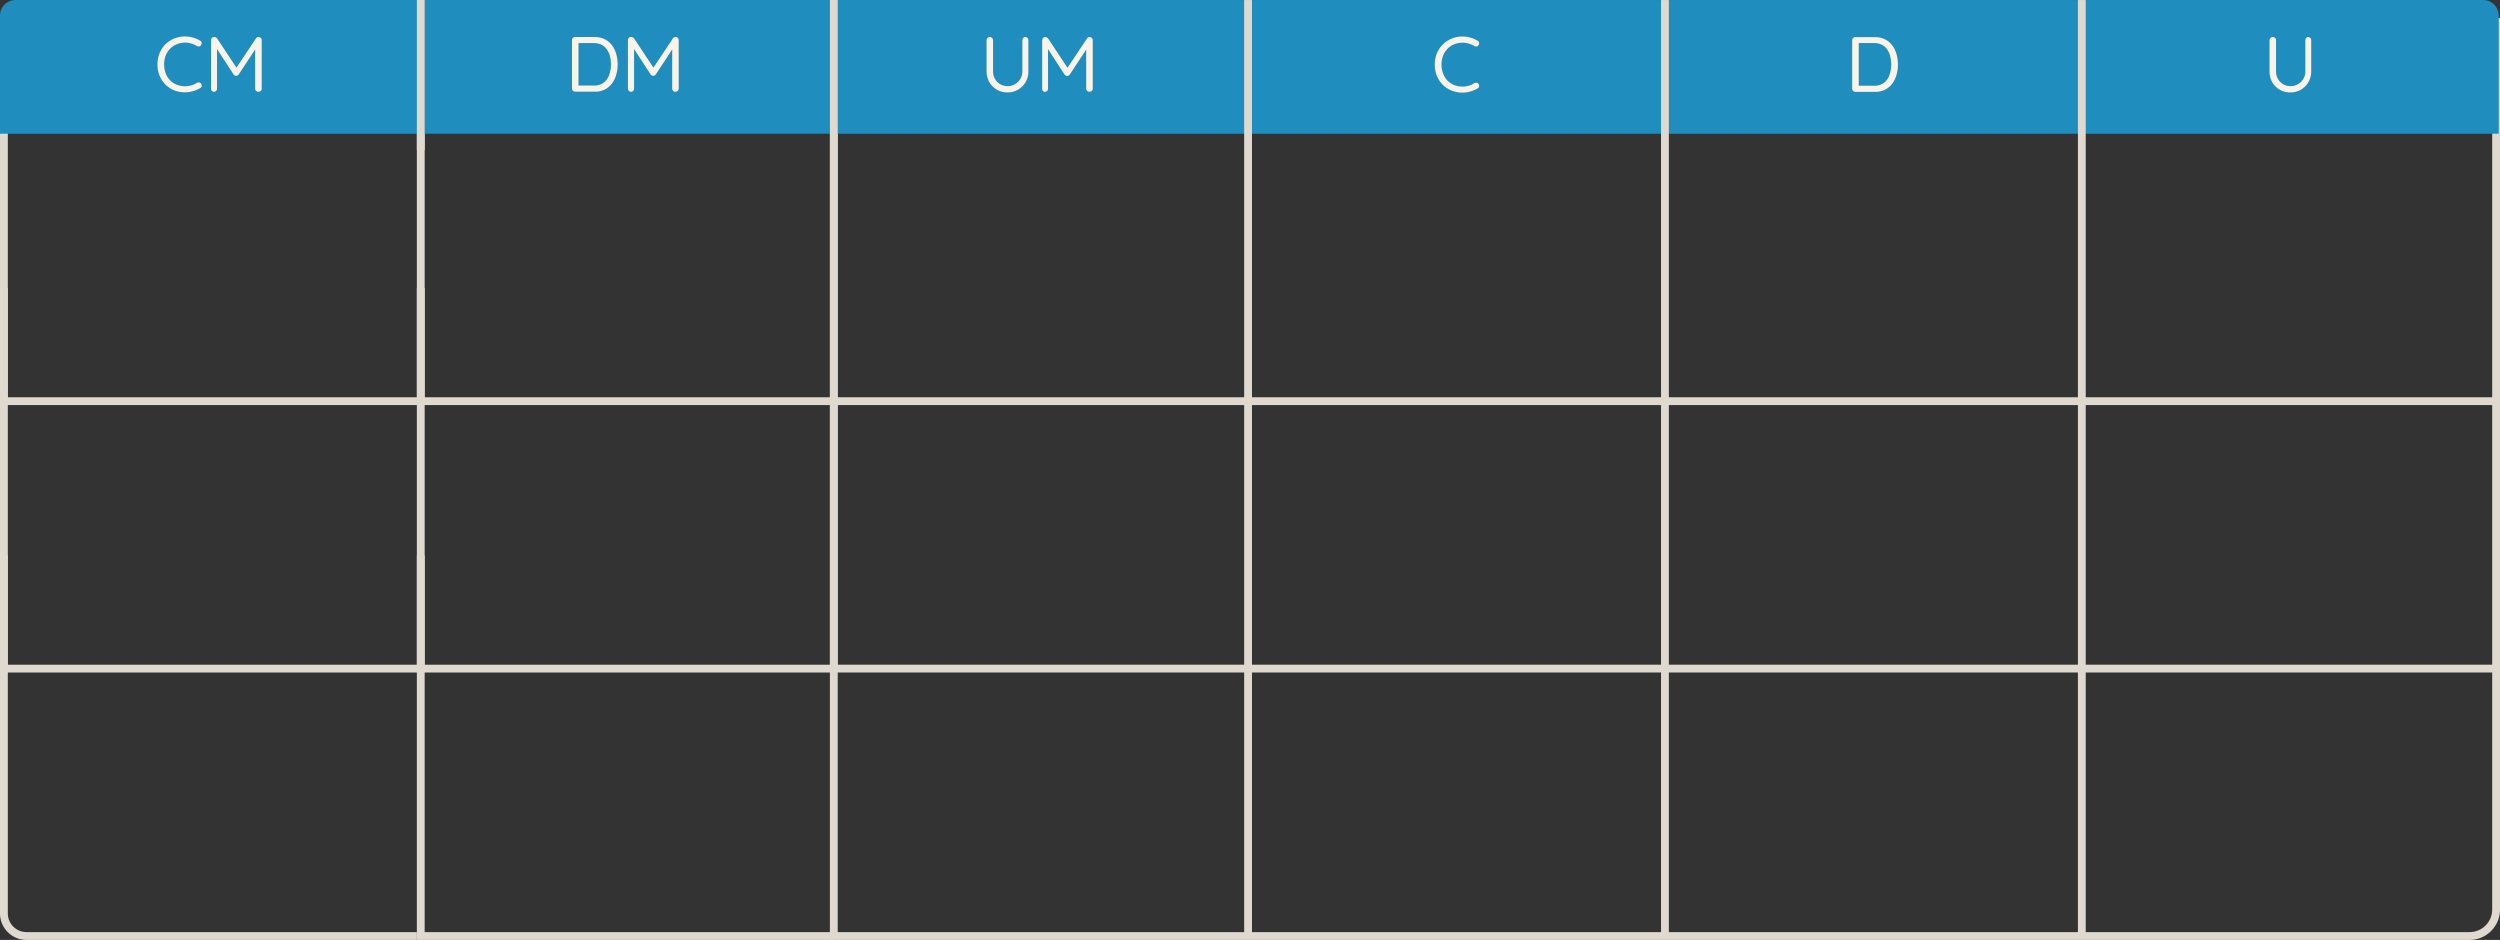 <svg xmlns="http://www.w3.org/2000/svg" viewBox="0 0 959.52 360.75"><rect x="0" y="0" width="959.52" height="360.75" fill="#333333" stroke="none"/><defs><style>.e9e8f702-c551-47a2-8d44-855eb7b44744{fill:#dfd9d0;}.b6cc5b37-95a1-42b8-9377-bb3eebff554d{fill:#1f8ebe;}.e9af1175-6617-4d54-8c19-770672096b10{fill:#f9f3e9;}</style></defs><title>cmumcdu3</title><g id="a6a270d5-4e04-4910-a808-8369e6fb116d" data-name="Capa 2"><g id="bef7b448-a3d3-45f1-96ab-08271b9fcc2c" data-name="Capa 1"><polygon class="e9e8f702-c551-47a2-8d44-855eb7b44744" points="959.52 155.47 318.52 155.47 318.52 14.46 321.52 14.46 321.52 152.47 956.52 152.47 956.52 6.91 959.52 6.91 959.52 155.47"/><rect class="b6cc5b37-95a1-42b8-9377-bb3eebff554d" x="319.02" y="0.01" width="160" height="51.32"/><path class="e9af1175-6617-4d54-8c19-770672096b10" d="M393.53,14.22a1.09,1.09,0,0,1,.84.36,1.24,1.24,0,0,1,.33.87V27.36a8.17,8.17,0,0,1-1.06,4.14,8,8,0,0,1-2.87,2.9,7.86,7.86,0,0,1-4.08,1.06,8,8,0,0,1-4.13-1.06,7.8,7.8,0,0,1-2.86-2.9,8.17,8.17,0,0,1-1.05-4.14V15.45a1.21,1.21,0,0,1,.34-.87,1.22,1.22,0,0,1,.92-.36,1.19,1.19,0,0,1,.85.36,1.17,1.17,0,0,1,.38.87V27.36a5.74,5.74,0,0,0,.75,2.94,5.47,5.47,0,0,0,4.8,2.76,5.59,5.59,0,0,0,2.82-.73,5.89,5.89,0,0,0,2.09-2,5.58,5.58,0,0,0,.79-2.94V15.45a1.31,1.31,0,0,1,.3-.87A1,1,0,0,1,393.53,14.22Z"/><path class="e9af1175-6617-4d54-8c19-770672096b10" d="M401.18,14.22a1.52,1.52,0,0,1,1.08.54l7.95,12-1,0,8-12a1.12,1.12,0,0,1,1-.54,1.33,1.33,0,0,1,.84.36,1.12,1.12,0,0,1,.36.87V34a1.19,1.19,0,0,1-.36.87,1.3,1.3,0,0,1-1.8,0,1.19,1.19,0,0,1-.36-.87V17.73l.75.15-7.08,10.77a1.87,1.87,0,0,1-.43.36,1.07,1.07,0,0,1-.53.15,1.1,1.1,0,0,1-.54-.15,1.62,1.62,0,0,1-.45-.36l-7-10.77.63-.78V34a1.24,1.24,0,0,1-.33.87,1.09,1.09,0,0,1-.84.36,1.05,1.05,0,0,1-.83-.36A1.32,1.32,0,0,1,400,34V15.45a1.21,1.21,0,0,1,.34-.85A1.16,1.16,0,0,1,401.18,14.22Z"/><rect class="b6cc5b37-95a1-42b8-9377-bb3eebff554d" x="479.02" y="0.01" width="160" height="51.32"/><path class="e9af1175-6617-4d54-8c19-770672096b10" d="M567.1,15.63a1,1,0,0,1,.59.81,1.26,1.26,0,0,1-.29,1,.89.89,0,0,1-.69.42,1.6,1.6,0,0,1-.84-.18,9.26,9.26,0,0,0-2.13-.94,8.61,8.61,0,0,0-5.64.27,7.61,7.61,0,0,0-2.55,1.72,7.84,7.84,0,0,0-1.68,2.64,9.21,9.21,0,0,0-.6,3.39,9.39,9.39,0,0,0,.63,3.54A7.9,7.9,0,0,0,555.63,31a7.35,7.35,0,0,0,2.55,1.66,8.58,8.58,0,0,0,3.16.57,8.48,8.48,0,0,0,2.37-.33,8.69,8.69,0,0,0,2.16-1,1.4,1.4,0,0,1,.84-.15,1.13,1.13,0,0,1,.72.42,1.28,1.28,0,0,1,.27,1,1,1,0,0,1-.57.76,11.35,11.35,0,0,1-1.71.83,12,12,0,0,1-2,.58,10.51,10.51,0,0,1-2.09.21,11.11,11.11,0,0,1-4.08-.75,10.12,10.12,0,0,1-5.71-5.56,11.3,11.3,0,0,1-.86-4.49,11.08,11.08,0,0,1,.81-4.29,10.25,10.25,0,0,1,2.27-3.39,10.57,10.57,0,0,1,3.39-2.25,10.7,10.7,0,0,1,4.18-.81,11.17,11.17,0,0,1,3,.42A10.21,10.21,0,0,1,567.1,15.63Z"/><rect class="b6cc5b37-95a1-42b8-9377-bb3eebff554d" x="639.02" y="0.01" width="160" height="51.32"/><path class="e9af1175-6617-4d54-8c19-770672096b10" d="M719.59,14.25a8.56,8.56,0,0,1,3.85.83,7.73,7.73,0,0,1,2.78,2.29,10.36,10.36,0,0,1,1.66,3.38,14.21,14.21,0,0,1,.56,4,13.63,13.63,0,0,1-1,5.27,8.77,8.77,0,0,1-2.94,3.81,8.12,8.12,0,0,1-4.92,1.42h-7.5a1.15,1.15,0,0,1-.86-.36,1.21,1.21,0,0,1-.34-.87V15.45a1.15,1.15,0,0,1,.34-.85,1.18,1.18,0,0,1,.86-.35Zm-.3,18.66a6,6,0,0,0,3.76-1.11,6.37,6.37,0,0,0,2.13-3,11.88,11.88,0,0,0,.68-4.08,12.6,12.6,0,0,0-.38-3.1A8,8,0,0,0,724.31,19a5.71,5.71,0,0,0-2-1.8,6.27,6.27,0,0,0-3-.66h-6.15l.24-.24V33.21l-.18-.3Z"/><path class="b6cc5b37-95a1-42b8-9377-bb3eebff554d" d="M799,0H959a0,0,0,0,1,0,0V51.33a0,0,0,0,1,0,0H805a6,6,0,0,1-6-6V0A0,0,0,0,1,799,0Z" transform="translate(1758.04 51.33) rotate(180)"/><path class="e9af1175-6617-4d54-8c19-770672096b10" d="M885.89,14.22a1.09,1.09,0,0,1,.84.36,1.24,1.24,0,0,1,.33.87V27.36A8.08,8.08,0,0,1,886,31.5a8,8,0,0,1-2.86,2.9,7.86,7.86,0,0,1-4.08,1.06,8,8,0,0,1-4.13-1.06,7.8,7.8,0,0,1-2.86-2.9,8.17,8.17,0,0,1-1-4.14V15.45a1.21,1.21,0,0,1,.34-.87,1.22,1.22,0,0,1,.92-.36,1.19,1.19,0,0,1,.85.36,1.17,1.17,0,0,1,.38.87V27.36a5.74,5.74,0,0,0,.75,2.94,5.47,5.47,0,0,0,4.8,2.76,5.59,5.59,0,0,0,2.82-.73,5.78,5.78,0,0,0,2.08-2,5.49,5.49,0,0,0,.8-2.94V15.45a1.31,1.31,0,0,1,.3-.87A1,1,0,0,1,885.89,14.22Z"/><rect class="e9e8f702-c551-47a2-8d44-855eb7b44744" x="477.52" y="0.01" width="3" height="359.25"/><rect class="e9e8f702-c551-47a2-8d44-855eb7b44744" x="637.52" y="0.01" width="3" height="359.25"/><rect class="e9e8f702-c551-47a2-8d44-855eb7b44744" x="797.52" y="0.01" width="3" height="359.25"/><polygon class="e9e8f702-c551-47a2-8d44-855eb7b44744" points="959.52 258.11 318.52 258.11 318.52 153.97 321.52 153.97 321.52 255.11 956.52 255.11 956.52 153.97 959.52 153.97 959.52 258.11"/><path class="e9e8f702-c551-47a2-8d44-855eb7b44744" d="M947.84,360.75H318.52V256.61h3V357.75H947.84a8.68,8.68,0,0,0,8.68-8.68V256.61h3v92.46A11.68,11.68,0,0,1,947.84,360.75Z"/><polygon class="e9e8f702-c551-47a2-8d44-855eb7b44744" points="320.03 155.47 159.99 155.47 159.99 7.9 162.99 7.9 162.99 152.47 320.03 152.47 320.03 155.47"/><rect class="b6cc5b37-95a1-42b8-9377-bb3eebff554d" x="160.03" width="161.6" height="51.32"/><polygon class="e9e8f702-c551-47a2-8d44-855eb7b44744" points="320.03 258.12 159.99 258.12 159.99 110.55 162.99 110.55 162.99 255.12 320.03 255.12 320.03 258.12"/><polygon class="e9e8f702-c551-47a2-8d44-855eb7b44744" points="320.03 360.75 159.99 360.75 159.99 213.18 162.99 213.18 162.99 357.75 320.03 357.75 320.03 360.75"/><polygon class="e9e8f702-c551-47a2-8d44-855eb7b44744" points="160.04 155.47 0 155.47 0 7.9 3 7.9 3 152.47 160.04 152.47 160.04 155.47"/><path class="b6cc5b37-95a1-42b8-9377-bb3eebff554d" d="M6,0h155.6a0,0,0,0,1,0,0V51.32a0,0,0,0,1,0,0H0a0,0,0,0,1,0,0V6A6,6,0,0,1,6,0Z"/><polygon class="e9e8f702-c551-47a2-8d44-855eb7b44744" points="160.04 258.12 0 258.12 0 110.55 3 110.55 3 255.12 160.04 255.12 160.04 258.12"/><path class="e9e8f702-c551-47a2-8d44-855eb7b44744" d="M160,360.75H10.18A10.19,10.19,0,0,1,0,350.57V213.18H3V350.57a7.19,7.19,0,0,0,7.18,7.18H160Z"/><rect class="e9e8f702-c551-47a2-8d44-855eb7b44744" x="318.53" width="3" height="256.6"/><rect class="e9e8f702-c551-47a2-8d44-855eb7b44744" x="159.99" width="3" height="57.54"/><path class="e9af1175-6617-4d54-8c19-770672096b10" d="M76.78,15.6a1,1,0,0,1,.59.81,1.25,1.25,0,0,1-.29,1,.89.89,0,0,1-.68.42,1.6,1.6,0,0,1-.84-.18,9.26,9.26,0,0,0-2.13-.94A8.22,8.22,0,0,0,71,16.35,8.31,8.31,0,0,0,67.8,17a7.47,7.47,0,0,0-2.54,1.72,7.84,7.84,0,0,0-1.68,2.64A9.12,9.12,0,0,0,63,24.7a9.3,9.3,0,0,0,.63,3.53,7.84,7.84,0,0,0,1.72,2.65,7.21,7.21,0,0,0,2.55,1.66,8.85,8.85,0,0,0,5.52.24,8.66,8.66,0,0,0,2.16-1,1.4,1.4,0,0,1,.84-.15,1.13,1.13,0,0,1,.71.42,1.26,1.26,0,0,1,.27,1,1,1,0,0,1-.57.76,10.77,10.77,0,0,1-1.7.83,12.28,12.28,0,0,1-2,.58,10.48,10.48,0,0,1-2.08.21A11.11,11.11,0,0,1,67,34.73a10.28,10.28,0,0,1-3.38-2.16,10.17,10.17,0,0,1-2.32-3.39,11.25,11.25,0,0,1-.85-4.48,11,11,0,0,1,.8-4.28A10.38,10.38,0,0,1,63.47,17,10.67,10.67,0,0,1,71,14a11,11,0,0,1,3,.42A10.07,10.07,0,0,1,76.78,15.6Z"/><path class="e9af1175-6617-4d54-8c19-770672096b10" d="M82.23,14.19a1.39,1.39,0,0,1,.59.15,1.29,1.29,0,0,1,.49.39l7.94,12-1,0,8-12a1.12,1.12,0,0,1,1-.54,1.33,1.33,0,0,1,.84.36,1.12,1.12,0,0,1,.36.87V34a1.19,1.19,0,0,1-.36.87,1.3,1.3,0,0,1-1.8,0,1.19,1.19,0,0,1-.36-.87V17.69l.75.15L91.61,28.59a1.73,1.73,0,0,1-.44.36,1,1,0,0,1-.52.15,1.1,1.1,0,0,1-.54-.15,1.62,1.62,0,0,1-.45-.36l-7-10.75.63-.78V34a1.24,1.24,0,0,1-.33.87,1.09,1.09,0,0,1-.84.36,1,1,0,0,1-.82-.36A1.27,1.27,0,0,1,81,34V15.42a1.23,1.23,0,0,1,.34-.86A1.15,1.15,0,0,1,82.23,14.19Z"/><path class="e9af1175-6617-4d54-8c19-770672096b10" d="M228.22,14.21a8.56,8.56,0,0,1,3.85.83,7.7,7.7,0,0,1,2.77,2.29,10.11,10.11,0,0,1,1.66,3.37,13.86,13.86,0,0,1,.56,4,13.53,13.53,0,0,1-1,5.25,8.75,8.75,0,0,1-2.93,3.81,8.12,8.12,0,0,1-4.92,1.42h-7.48a1.15,1.15,0,0,1-.86-.36,1.21,1.21,0,0,1-.34-.87V15.41a1.15,1.15,0,0,1,.34-.85,1.18,1.18,0,0,1,.86-.35Zm-.29,18.63a6.05,6.05,0,0,0,3.75-1.1,6.37,6.37,0,0,0,2.13-3,11.86,11.86,0,0,0,.67-4.07,12.59,12.59,0,0,0-.37-3.1A7.82,7.82,0,0,0,232.94,19a5.76,5.76,0,0,0-2-1.8,6.3,6.3,0,0,0-3-.66h-6.14l.23-.24V33.14l-.17-.3Z"/><path class="e9af1175-6617-4d54-8c19-770672096b10" d="M242.27,14.18a1.39,1.39,0,0,1,.59.15,1.29,1.29,0,0,1,.49.39l7.94,12-1,0,8-12a1.1,1.1,0,0,1,1-.54,1.33,1.33,0,0,1,.84.36,1.12,1.12,0,0,1,.36.87V34a1.19,1.19,0,0,1-.36.87,1.29,1.29,0,0,1-1.79,0A1.19,1.19,0,0,1,258,34V17.69l.74.15-7.06,10.75a1.73,1.73,0,0,1-.44.36,1,1,0,0,1-.52.15,1.1,1.1,0,0,1-.54-.15,1.62,1.62,0,0,1-.45-.36l-7-10.75.63-.78V34a1.24,1.24,0,0,1-.33.87,1.09,1.09,0,0,1-.84.36,1,1,0,0,1-.82-.36A1.28,1.28,0,0,1,241,34V15.41a1.22,1.22,0,0,1,.35-.85A1.14,1.14,0,0,1,242.27,14.18Z"/></g></g></svg>